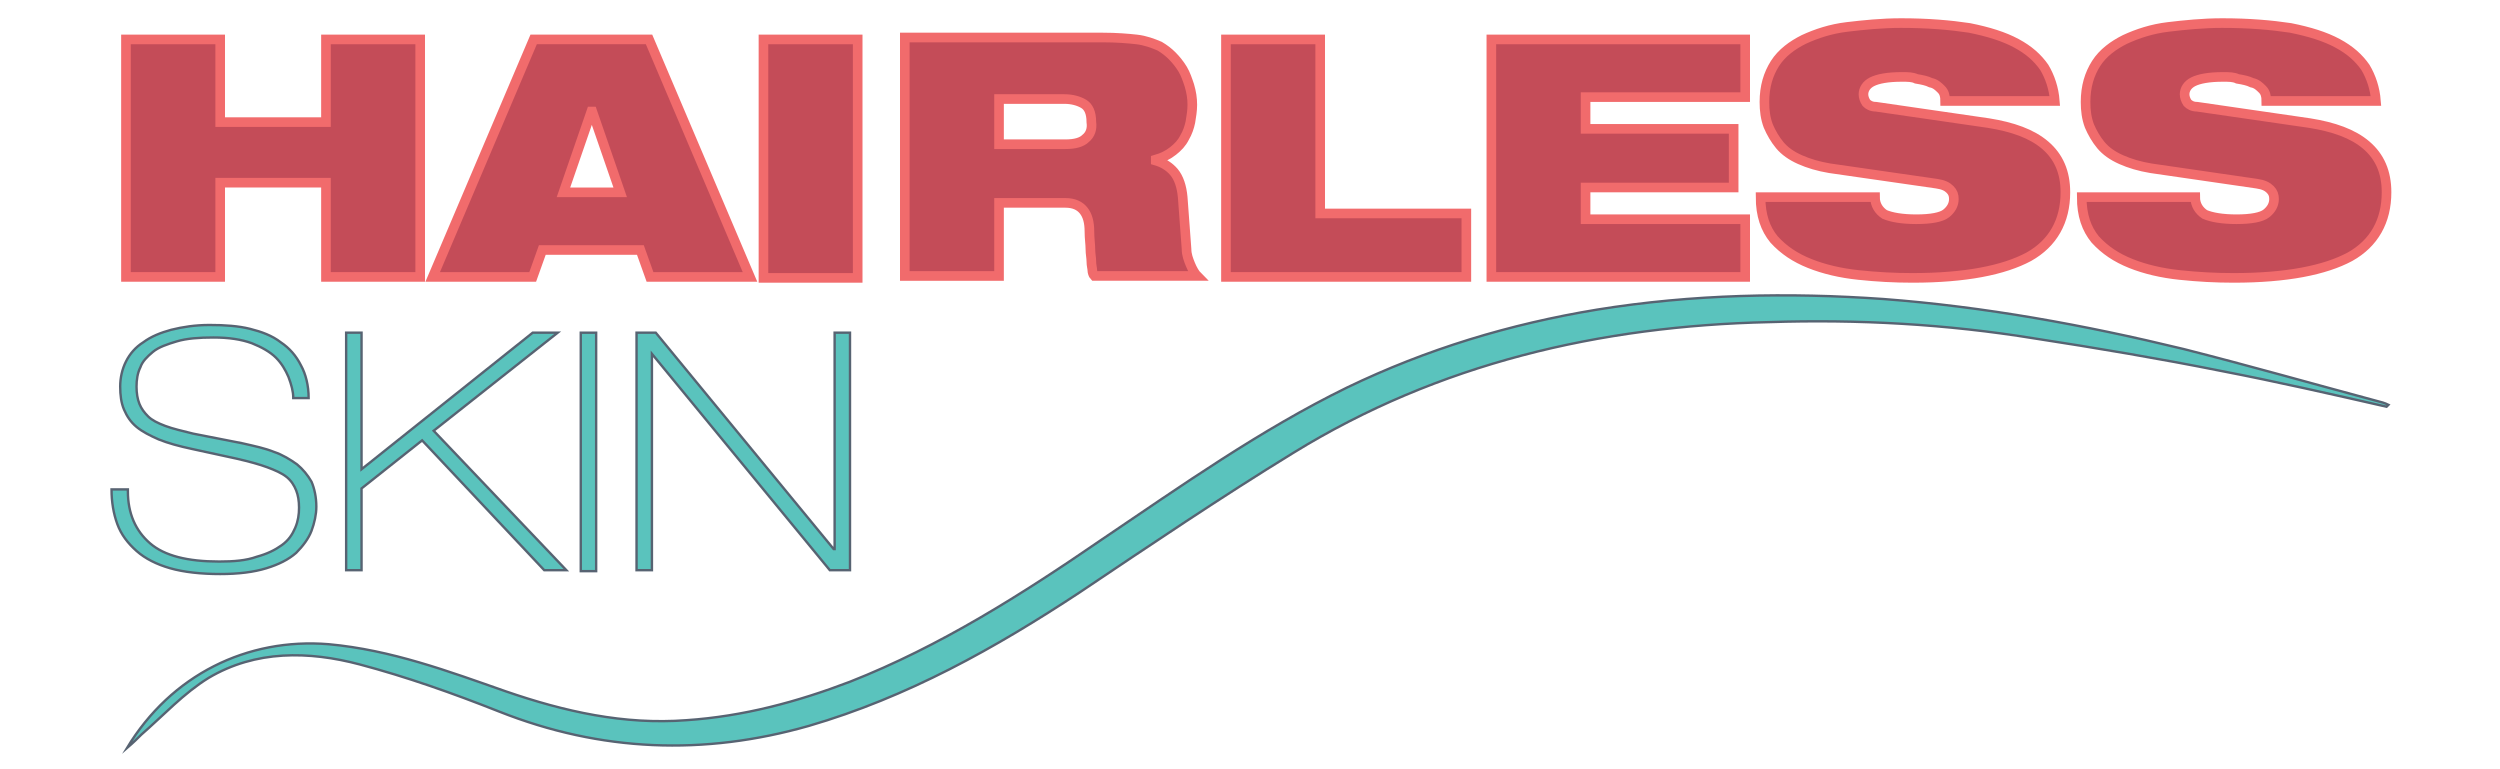 <?xml version="1.0" encoding="utf-8"?>
<!-- Generator: Adobe Illustrator 27.7.0, SVG Export Plug-In . SVG Version: 6.00 Build 0)  -->
<svg version="1.1" id="Layer_1" xmlns="http://www.w3.org/2000/svg" xmlns:xlink="http://www.w3.org/1999/xlink" x="0px" y="0px"
	 viewBox="0 0 260 80" style="enable-background:new 0 0 260 80;" xml:space="preserve">
<style type="text/css">
	.st0{fill:#C44C58;stroke:#F16B6C;stroke-miterlimit:10;}
	.st1{fill:#5AC3BD;stroke:#576372;stroke-width:0.25;stroke-miterlimit:10;}
</style>
<g>
	<polygon class="st0" points="33.9,19 22.9,19 22.9,28.8 13.1,28.8 13.1,4.1 22.9,4.1 22.9,12.7 33.9,12.7 33.9,4.1 43.7,4.1 
		43.7,28.8 33.9,28.8 	"/>
	<path class="st0" d="M67.5,4.1h-12L45,28.8h10.4l1-2.8h10.2l1,2.8h10.4L67.5,4.1z M58.6,20l2.9-8.4h0.1l2.9,8.4H58.6z"/>
	<rect x="79.4" y="4.1" class="st0" width="9.8" height="24.8"/>
	<path class="st0" d="M123.8,27.5c-0.2-0.5-0.4-1-0.4-1.6l-0.4-5.4c-0.1-1.1-0.4-2-0.9-2.6c-0.5-0.6-1.2-1-1.9-1.2v-0.1
		c0.7-0.2,1.3-0.5,1.8-0.9c0.5-0.4,0.9-0.8,1.2-1.4c0.3-0.5,0.5-1.1,0.6-1.6c0.1-0.6,0.2-1.2,0.2-1.8c0-0.7-0.1-1.3-0.3-2
		c-0.2-0.6-0.4-1.2-0.7-1.7c-0.3-0.5-0.7-1-1.1-1.4c-0.4-0.4-0.8-0.7-1.3-1c-0.7-0.3-1.5-0.6-2.4-0.7c-0.9-0.1-2.1-0.2-3.5-0.2H94.1
		v24.8h9.8v-7.6h6.9c0.9,0,1.5,0.3,1.9,0.8c0.4,0.5,0.6,1.2,0.6,2.2c0,0.7,0.1,1.3,0.1,1.8c0,0.5,0.1,0.9,0.1,1.3
		c0,0.4,0.1,0.7,0.1,0.9c0,0.2,0.1,0.5,0.2,0.6h10.7C124.3,28.5,124,28,123.8,27.5z M112.9,14.4c-0.4,0.4-1.1,0.6-2.1,0.6h-6.9v-4.7
		h6.8c0.8,0,1.5,0.2,2,0.5c0.5,0.3,0.8,0.9,0.8,1.9C113.6,13.4,113.4,14,112.9,14.4z"/>
	<polygon class="st0" points="127.5,4.1 137.3,4.1 137.3,22.2 152.5,22.2 152.5,28.8 127.5,28.8 	"/>
	<polygon class="st0" points="155.1,4.1 181.5,4.1 181.5,10.1 164.9,10.1 164.9,13.4 180.3,13.4 180.3,19.5 164.9,19.5 164.9,22.8 
		181.5,22.8 181.5,28.8 155.1,28.8 	"/>
	<path class="st0" d="M190.3,17.5c-1.2-0.2-2.2-0.5-3.1-0.9c-0.9-0.4-1.6-0.9-2.1-1.5c-0.5-0.6-0.9-1.3-1.2-2
		c-0.3-0.8-0.4-1.6-0.4-2.5c0-1.6,0.4-2.9,1.1-4c0.7-1.1,1.8-1.9,3-2.5c1.3-0.6,2.8-1.1,4.5-1.3c1.7-0.2,3.6-0.4,5.6-0.4
		c2.8,0,5.1,0.2,7.1,0.5c2,0.4,3.6,0.9,4.9,1.6c1.3,0.7,2.2,1.5,2.9,2.5c0.6,1,1,2.2,1.1,3.5h-11.4c0-0.5-0.1-0.9-0.4-1.2
		c-0.3-0.3-0.6-0.6-1.1-0.7c-0.4-0.2-0.9-0.3-1.5-0.4C198.9,8,198.4,8,197.8,8c-1.5,0-2.5,0.2-3.1,0.5c-0.6,0.3-0.9,0.8-0.9,1.3
		c0,0.3,0.1,0.6,0.3,0.9c0.2,0.2,0.5,0.4,1,0.4l11.7,1.7c2.5,0.4,4.5,1.1,5.9,2.3c1.4,1.2,2.1,2.8,2.1,4.9c0,3-1.3,5.3-3.8,6.7
		c-2.6,1.4-6.6,2.2-12.1,2.2c-1.9,0-3.7-0.1-5.6-0.3c-1.9-0.2-3.6-0.6-5.1-1.2c-1.5-0.6-2.7-1.4-3.7-2.5c-0.9-1.1-1.4-2.5-1.4-4.4
		H195c0,0.8,0.4,1.4,1,1.8c0.7,0.3,1.8,0.5,3.3,0.5c1.5,0,2.6-0.2,3.1-0.6c0.5-0.4,0.8-0.9,0.8-1.5c0-0.4-0.1-0.7-0.4-1
		c-0.3-0.3-0.7-0.5-1.4-0.6L190.3,17.5z"/>
	<path class="st0" d="M223.7,17.5c-1.2-0.2-2.2-0.5-3.1-0.9c-0.9-0.4-1.6-0.9-2.1-1.5c-0.5-0.6-0.9-1.3-1.2-2
		c-0.3-0.8-0.4-1.6-0.4-2.5c0-1.6,0.4-2.9,1.1-4c0.7-1.1,1.8-1.9,3-2.5c1.3-0.6,2.8-1.1,4.5-1.3c1.7-0.2,3.6-0.4,5.6-0.4
		c2.8,0,5.1,0.2,7.1,0.5c2,0.4,3.6,0.9,4.9,1.6c1.3,0.7,2.2,1.5,2.9,2.5c0.6,1,1,2.2,1.1,3.5h-11.4c0-0.5-0.1-0.9-0.4-1.2
		c-0.3-0.3-0.6-0.6-1.1-0.7c-0.4-0.2-0.9-0.3-1.5-0.4C232.3,8,231.8,8,231.2,8c-1.5,0-2.5,0.2-3.1,0.5c-0.6,0.3-0.9,0.8-0.9,1.3
		c0,0.3,0.1,0.6,0.3,0.9c0.2,0.2,0.5,0.4,1,0.4l11.7,1.7c2.5,0.4,4.5,1.1,5.9,2.3c1.4,1.2,2.1,2.8,2.1,4.9c0,3-1.3,5.3-3.8,6.7
		c-2.6,1.4-6.6,2.2-12.1,2.2c-1.9,0-3.7-0.1-5.6-0.3c-1.9-0.2-3.6-0.6-5.1-1.2c-1.5-0.6-2.7-1.4-3.7-2.5c-0.9-1.1-1.4-2.5-1.4-4.4
		h11.8c0,0.8,0.4,1.4,1,1.8c0.7,0.3,1.8,0.5,3.3,0.5c1.5,0,2.6-0.2,3.1-0.6c0.5-0.4,0.8-0.9,0.8-1.5c0-0.4-0.1-0.7-0.4-1
		c-0.3-0.3-0.7-0.5-1.4-0.6L223.7,17.5z"/>
</g>
<path class="st1" d="M248.2,42.3c-5.7-1.3-11.4-2.6-17.1-3.7c-6.5-1.3-13-2.4-19.5-3.4c-9.2-1.5-18.4-2-27.6-1.7
	c-17.6,0.4-34.4,4.3-49.5,13.6c-7.5,4.6-14.9,9.6-22.2,14.5c-8.8,5.8-17.9,10.9-28.2,13.9c-10.9,3.1-21.6,2.7-32.2-1.5
	c-4.8-1.9-9.6-3.6-14.5-4.9c-5.3-1.4-10.8-1.5-15.7,1.4c-2.6,1.6-4.7,3.9-7,5.9c-0.4,0.4-0.8,0.8-1.5,1.4c4.6-7.6,12.5-11.5,21-10.8
	c6.5,0.6,12.4,2.8,18.4,4.9c6.1,2.1,12.3,3.5,18.8,3c5.9-0.4,11.5-1.9,17-4c9.4-3.7,17.9-9.1,26.2-14.8c8.3-5.6,16.5-11.4,25.5-15.8
	c8.3-4,16.9-6.6,26-8.1c9.9-1.6,19.9-1.8,29.8-1.1c10.5,0.8,20.9,2.7,31.2,5.2c6.7,1.7,13.4,3.6,20.1,5.4c0.4,0.1,0.8,0.2,1.2,0.4
	C248.3,42.2,248.3,42.2,248.2,42.3z"/>
<g>
	<path class="st1" d="M13.3,51.1c0,2.3,0.8,4.1,2.3,5.4c1.5,1.3,3.9,1.9,7.2,1.9c1.5,0,2.8-0.1,3.9-0.5c1.1-0.3,1.9-0.7,2.6-1.2
		c0.7-0.5,1.1-1.1,1.4-1.8c0.3-0.7,0.4-1.4,0.4-2.1c0-0.7-0.1-1.3-0.3-1.8c-0.2-0.5-0.5-1-1-1.4c-0.5-0.4-1.2-0.7-2-1
		c-0.8-0.3-1.9-0.6-3.2-0.9l-4.6-1c-1.4-0.3-2.5-0.6-3.5-1c-0.9-0.4-1.7-0.8-2.3-1.3c-0.6-0.5-1-1.1-1.3-1.8
		c-0.3-0.7-0.4-1.5-0.4-2.4c0-0.9,0.2-1.8,0.6-2.6c0.4-0.8,1-1.5,1.8-2c0.8-0.6,1.8-1,2.9-1.3c1.2-0.3,2.5-0.5,4-0.5
		c1.6,0,3,0.1,4.2,0.4s2.3,0.7,3.2,1.4c0.9,0.6,1.6,1.4,2.1,2.4c0.5,0.9,0.8,2.1,0.8,3.4h-1.6c0-0.7-0.2-1.4-0.5-2.2
		c-0.3-0.7-0.7-1.4-1.3-2c-0.6-0.6-1.5-1.1-2.5-1.5c-1.1-0.4-2.4-0.6-4-0.6c-1.5,0-2.8,0.1-3.8,0.4c-1,0.3-1.9,0.6-2.5,1.1
		c-0.6,0.5-1.1,1-1.3,1.6c-0.3,0.6-0.4,1.3-0.4,2c0,0.7,0.1,1.3,0.3,1.8s0.5,0.9,0.9,1.3c0.4,0.4,1,0.7,1.8,1
		c0.8,0.3,1.7,0.5,2.9,0.8l5.1,1c1.3,0.3,2.3,0.5,3.3,0.9c0.9,0.3,1.7,0.8,2.4,1.3c0.6,0.5,1.1,1.1,1.5,1.8c0.3,0.7,0.5,1.6,0.5,2.6
		c0,0.8-0.2,1.7-0.5,2.5s-0.9,1.6-1.6,2.3c-0.8,0.7-1.8,1.2-3.1,1.6c-1.3,0.4-2.9,0.6-4.8,0.6c-2,0-3.8-0.2-5.2-0.6
		c-1.4-0.4-2.6-1-3.5-1.8c-0.9-0.8-1.6-1.7-2-2.8c-0.4-1.1-0.6-2.3-0.6-3.6H13.3z"/>
	<polygon class="st1" points="36,34.6 37.6,34.6 37.6,48.8 55.4,34.6 58,34.6 45.1,44.8 58.9,59.3 56.6,59.3 43.9,45.8 37.6,50.8 
		37.6,59.3 36,59.3 	"/>
	<rect x="60.4" y="34.6" class="st1" width="1.6" height="24.8"/>
	<polygon class="st1" points="66.2,34.6 68.2,34.6 86.7,57.1 86.8,57.1 86.8,34.6 88.4,34.6 88.4,59.3 86.3,59.3 67.8,36.8 
		67.8,36.8 67.8,59.3 66.2,59.3 	"/>
</g>
</svg>
